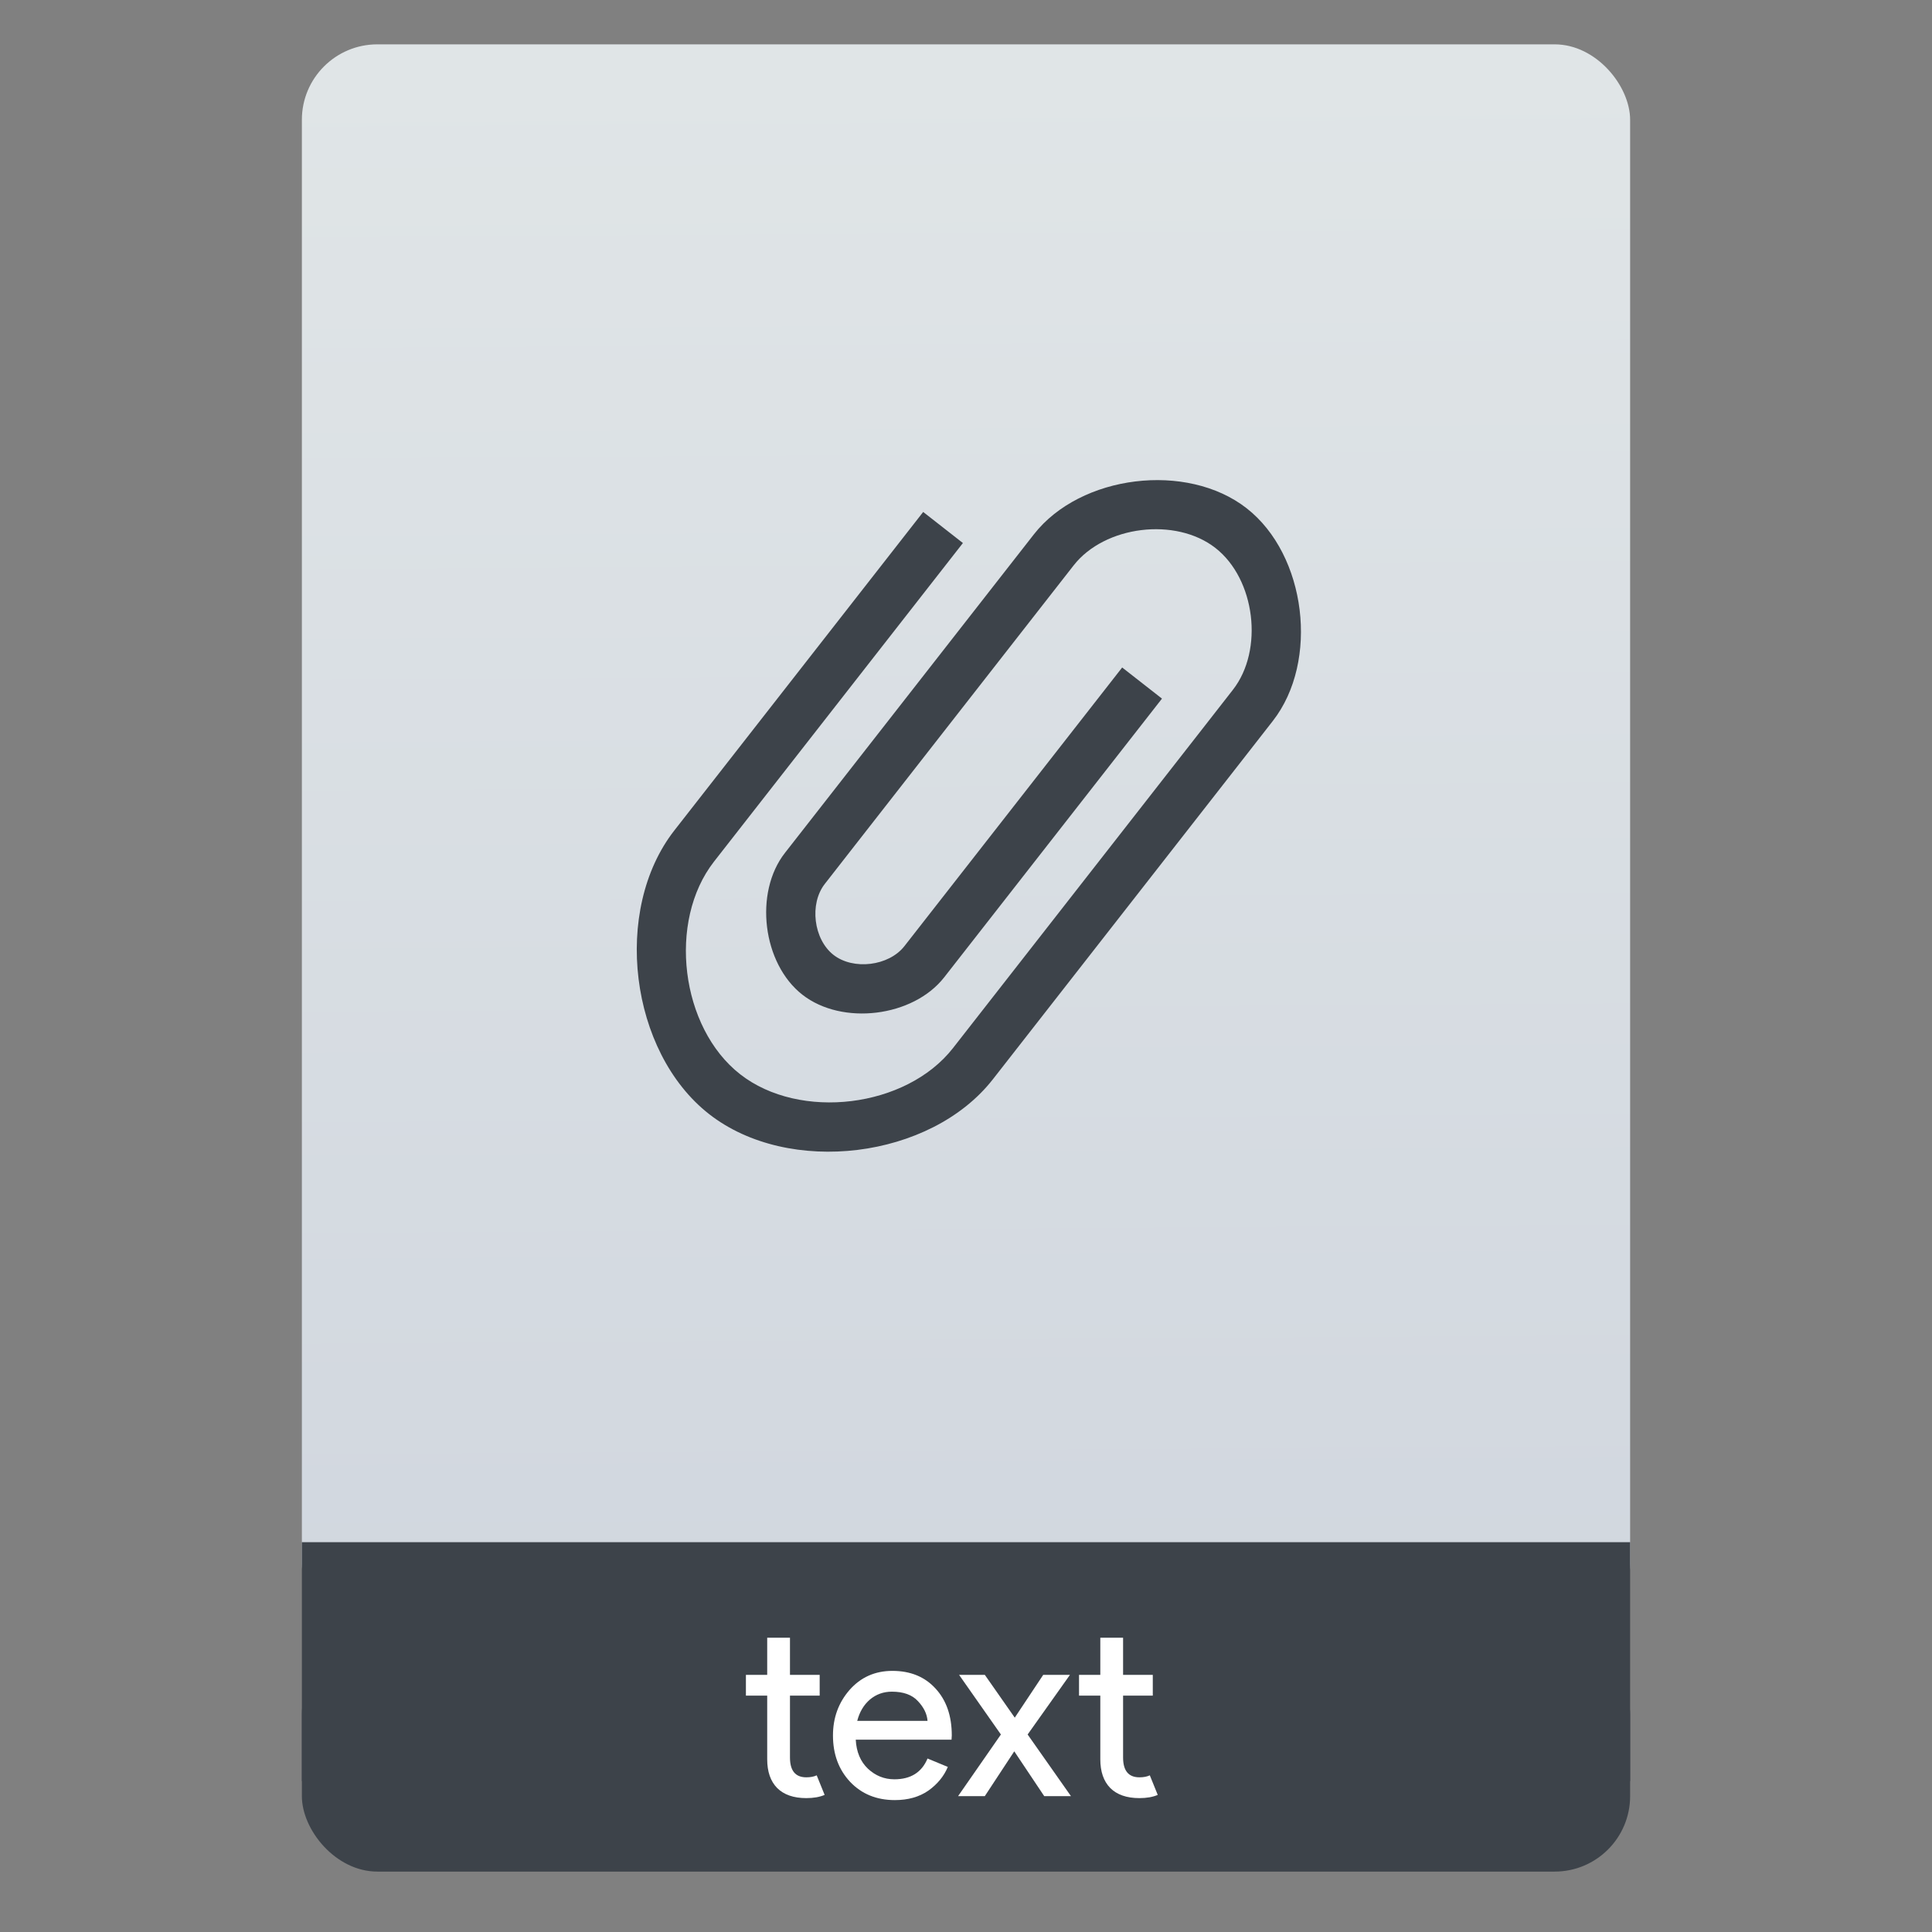 <svg height="64" viewBox="0 0 64 64" width="64" xmlns="http://www.w3.org/2000/svg" xmlns:xlink="http://www.w3.org/1999/xlink"><rect x="0" y="0" width="64" height="64" fill="#808080" stroke="none"/><linearGradient id="a" gradientTransform="matrix(1.075 0 0 1.029 56.689 -.015)" gradientUnits="userSpaceOnUse" x1="-74.929" x2="-75.26" y1="52.199" y2="2.356"><stop offset="0" stop-color="#d1d7df"/><stop offset="1" stop-color="#e0e5e7"/></linearGradient><g transform="translate(56.392 -.177)"><rect fill="#3d434a" height="7.699" ry="2.5" width="44" x="-46.392" y="54.477"/><rect fill="url(#a)" height="52.832" ry="2.5" width="44" x="-46.392" y="1.646"/><path d="m-46.392 51.264h44v7.912h-44z" fill="#3d434a"/><g fill="#fff" transform="matrix(.82 0 0 .82 -4.257 10.354)"><path d="m-31.006 60.229q-.77 0-1.18-.41-.4-.41-.4-1.16v-2.57h-.86v-.84h.86v-1.5h.92v1.5h1.2v.84h-1.2v2.5q0 .8.66.8.25 0 .42-.08l.32.79q-.3.13-.74.13z"/><path d="m-27.429 60.309q-1.11 0-1.81-.74-.69-.74-.69-1.87 0-1.07.67-1.84.68-.77 1.73-.77 1.09 0 1.74.71.66.71.66 1.9l-.01.17h-3.87q.04.74.49 1.17.46.43 1.07.43.99 0 1.34-.84l.82.34q-.24.57-.79.96-.55.38-1.35.38zm1.32-3.2q-.03-.42-.39-.8-.35-.38-1.05-.38-.51 0-.89.32-.37.32-.51.86z"/><path d="m-20.315 60.149h-1.08l-1.21-1.81-1.19 1.81h-1.08l1.73-2.49-1.69-2.41h1.04l1.21 1.73 1.15-1.73h1.08l-1.71 2.41z"/><path d="m-17.549 60.229q-.77 0-1.18-.41-.4-.41-.4-1.16v-2.57h-.86v-.84h.86v-1.5h.92v1.5h1.2v.84h-1.2v2.5q0 .8.66.8.25 0 .42-.08l.32.79q-.3.13-.74.13z"/></g><path d="m408.996 530.996-5.244 6.733c-.983 1.262-.708 3.511.55 4.497 1.259.986 3.5.71 4.484-.552l5.244-6.733.655-.842c.656-.842.472-2.341-.367-2.998-.839-.658-2.334-.473-2.989.368l-.656.842-3.933 5.05-.655.842c-.328.421-.236 1.17.183 1.499.419.329 1.167.237 1.495-.184l4.589-5.891.839.658-4.589 5.891c-.656.842-2.15 1.026-2.989.368-.839-.658-1.023-2.157-.367-2.998l.656-.842 4.589-5.891c.983-1.262 3.225-1.538 4.484-.552 1.259.986 1.534 3.235.551 4.497l-.655.842-5.244 6.733c-1.311 1.683-4.3 2.051-5.978.736-1.678-1.315-2.045-4.313-.734-5.997l5.244-6.733z" fill="#3d434a" transform="matrix(1.572 0 0 1.567 -667.436 -813.905)"/></g></svg>